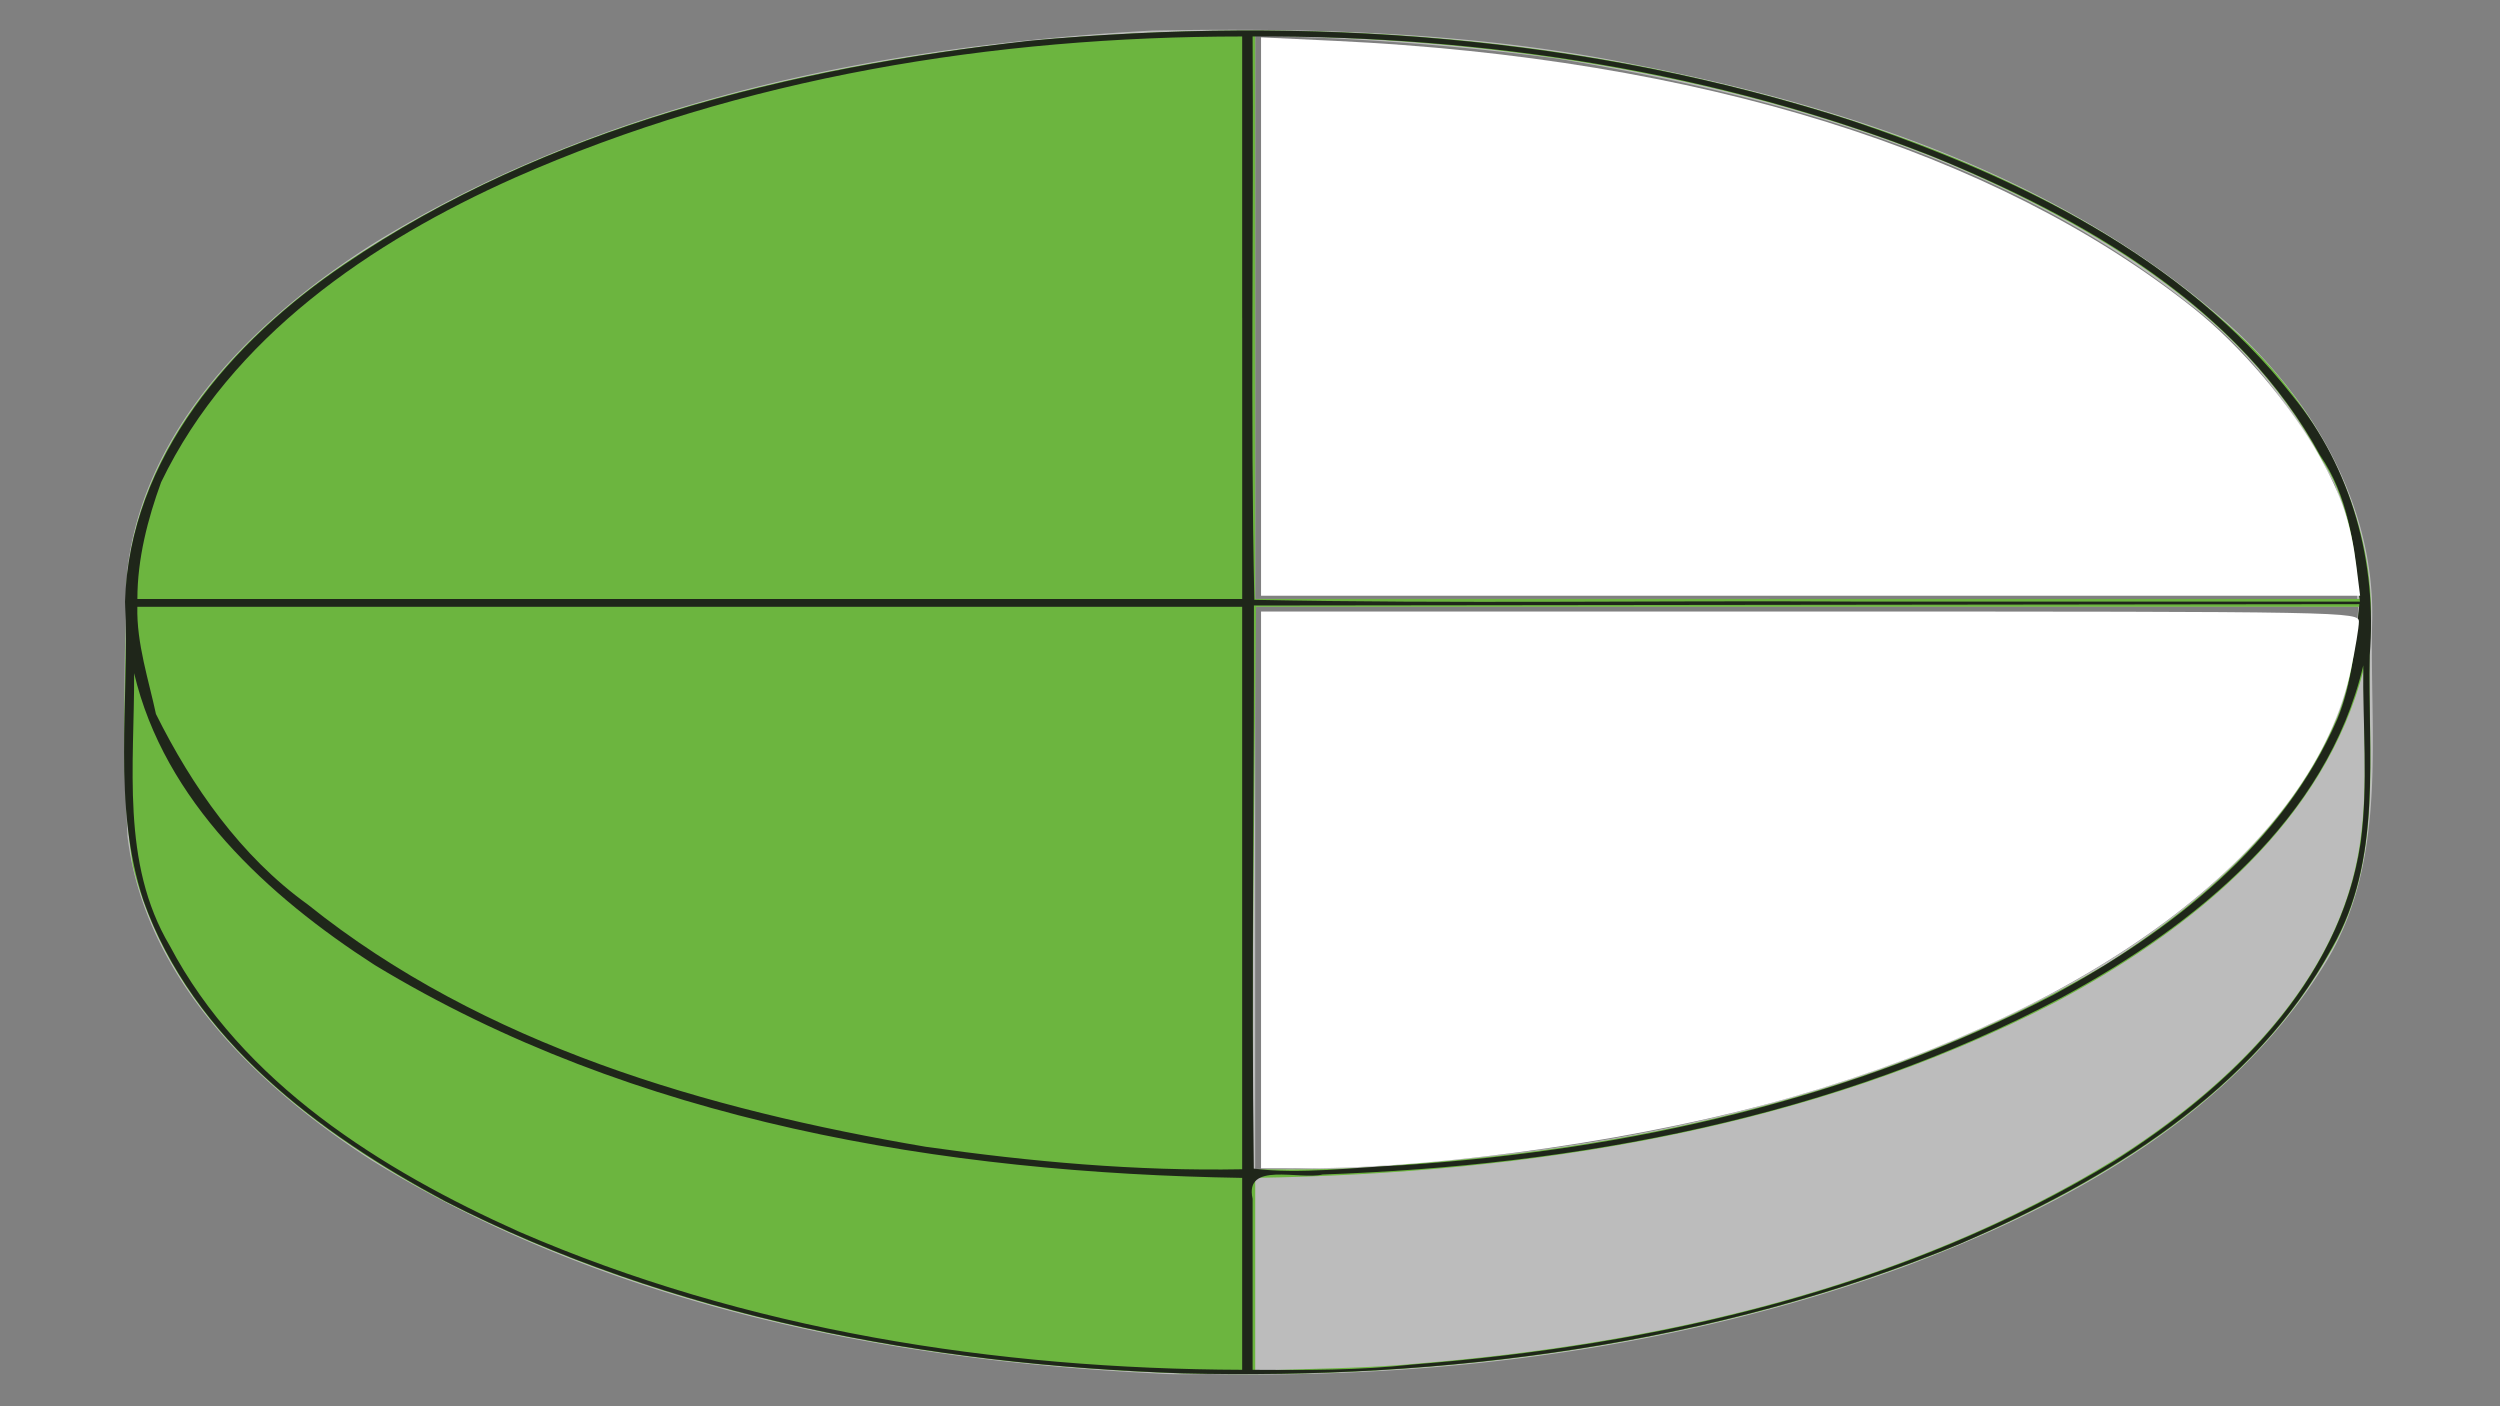 <svg xmlns="http://www.w3.org/2000/svg" width="300" height="168.75" viewBox="0 0 79.375 44.648"><rect x="0" y="0" width="79.375" height="44.648" fill="#808080" stroke="none"/><path d="M36.67 43.605c-8.618-.425-17.429-2.188-24.86-6.758-3.652-2.358-7.22-5.772-7.764-10.3a96.208 96.208 0 0 1 0-8.48c.547-4.53 4.098-7.976 7.774-10.315C19.22 3.182 28.003 1.442 36.588.97 41.745.873 46.93 1.024 52 2.068 58.476 3.341 65.026 5.5 70.16 9.783c2.96 2.398 5.217 5.946 5.159 9.856-.102 3.63.522 7.535-1.415 10.819-2.959 4.928-8.281 7.837-13.524 9.79-7.018 2.55-14.54 3.527-21.986 3.378-.576.005-1.152.021-1.725-.021zm8.31-6.689c7.106-.53 14.237-2.19 20.542-5.576 3.768-2.088 7.41-5.034 8.874-9.217.246-.944.42-1.874.48-2.858H39.852v17.884c1.71-.067 3.422-.074 5.126-.233zm29.802-18.747c.01-.947-.387-1.95-.647-2.765-1.154-2.173-2.666-4.286-4.68-5.793-5.725-4.522-12.958-6.59-20.052-7.757a85.396 85.396 0 0 0-9.55-.717v17.88H74.84l-.06-.848z" style="fill:#bcbcbc;stroke-width:1"/><path d="M37.496 43.605c-8.098-.276-16.321-1.8-23.562-5.556-4.26-2.292-8.538-5.653-9.721-10.578-.457-2.897-.19-5.868-.209-8.79.285-4.646 3.795-8.316 7.53-10.703 6.471-4.164 14.168-5.984 21.747-6.736C39.837.697 46.487.924 52.94 2.275c6.635 1.421 13.376 3.807 18.374 8.564 2.549 2.467 4.258 5.941 3.927 9.55-.102 3.352.518 6.977-1.342 9.988-2.62 4.56-7.403 7.353-12.134 9.313-7.68 3.068-16.038 4.122-24.268 3.915zm7.649-.324c7.718-.642 15.545-2.454 22.182-6.58 3.611-2.328 7.117-5.731 7.64-10.2.216-1.756.051-3.53.092-5.293-1.255 4.93-5.512 8.343-9.822 10.624-7.803 4.03-16.681 5.426-25.384 5.565v6.12c1.765-.066 3.532-.065 5.292-.236zm-.414-6.322c7.696-.554 15.457-2.382 22.139-6.342 3.059-1.952 5.925-4.455 7.35-7.875.444-1.095.537-2.31.696-3.477H39.88c-.051 5.953-.135 11.906-.11 17.86 1.659.013 3.31.016 4.961-.166zM74.88 18.79c-.134-1.476-.358-3.007-1.188-4.237C71.243 9.93 66.474 7.16 61.815 5.16c-6.95-2.83-14.487-3.975-21.962-4.026v17.883h35.07l-.031-.163z" style="fill:#6cb53f;stroke-width:1"/><path d="M37.538 43.604c-8.04-.278-16.196-1.779-23.403-5.466-3.998-2.14-8.004-5.123-9.58-9.543-1.015-3.054-.43-6.33-.586-9.489.136-4.55 3.377-8.29 6.986-10.723 6.404-4.352 14.143-6.23 21.746-7.09 8.762-.808 17.73-.17 26.13 2.55 5.214 1.768 10.499 4.303 13.96 8.729 1.879 2.297 2.687 5.292 2.448 8.231-.074 3.13.43 6.477-1.214 9.317-2.48 4.55-7.166 7.37-11.796 9.37-7.788 3.205-16.312 4.319-24.691 4.114zm1.901-3.16v-3.046c-9.503-.156-19.309-1.767-27.545-6.76-3.395-2.188-6.674-5.195-7.636-9.265.015 2.91-.43 6.023 1.131 8.652 2.297 4.358 6.712 7.116 11.088 9.08 7.212 3.13 15.135 4.36 22.962 4.386v-3.047zm5.375 2.882c7.761-.607 15.628-2.4 22.337-6.481 3.63-2.307 7.144-5.656 7.8-10.097.25-1.864.058-3.748.083-5.623-1.143 4.87-5.337 8.255-9.546 10.53-7.196 3.827-15.411 5.352-23.494 5.635-.745.181-2.49-.426-2.224.771v5.43c1.686.012 3.365.02 5.044-.165zm-.248-6.333c7.13-.476 14.288-2.099 20.651-5.417 3.71-2.012 7.269-4.769 8.992-8.74.473-1.145.576-2.428.701-3.654l-35.098.042c.011 5.957-.081 11.933-.004 17.878 1.426.194 3.224-.042 4.758-.109zm-5.127-8.798v-8.93H4.361c-.03 1.158.37 2.363.59 3.404 1.14 2.291 2.687 4.514 4.815 6.045 5.583 4.476 12.678 6.515 19.627 7.696 3.327.474 6.683.778 10.046.714v-8.93zm35.442-9.447c-.128-1.507-.355-3.036-1.21-4.279-2.575-4.72-7.493-7.539-12.322-9.508-6.843-2.698-14.243-3.838-21.579-3.803.037 5.954-.073 11.97.055 17.886 6.313.129 12.724.019 19.075.056h16.029l-.048-.352zm-35.442-8.66v-8.93c-7.88.002-15.865 1.288-23.103 4.488-4.551 2.03-9 5.056-11.22 9.663-.422 1.153-.755 2.434-.754 3.708H39.44v-8.93z" style="fill:#1f261a;stroke-width:1"/><path transform="scale(.265)" d="M151.088 4.475v66.903h131.68l-.444-3.546c-.631-5.054-1.748-8.39-4.385-13.105-3.5-6.261-9.5-13.32-15.12-17.791C239.082 18.05 203.547 6.972 160.054 4.9l-8.967-.425zm0 68.793v66.711l5.506-.006c16.696-.02 41.238-3.627 58.191-8.553 37.124-10.789 62.473-30.217 66.903-51.274.514-2.444.935-4.992.935-5.662 0-1.196-1.16-1.216-65.768-1.216h-65.767z" style="opacity:1;vector-effect:none;fill:#fff;fill-opacity:1;fill-rule:nonzero;stroke:none;stroke-width:3.78;stroke-linecap:butt;stroke-linejoin:miter;stroke-miterlimit:4;stroke-dasharray:none;stroke-dashoffset:0;stroke-opacity:1"/></svg>